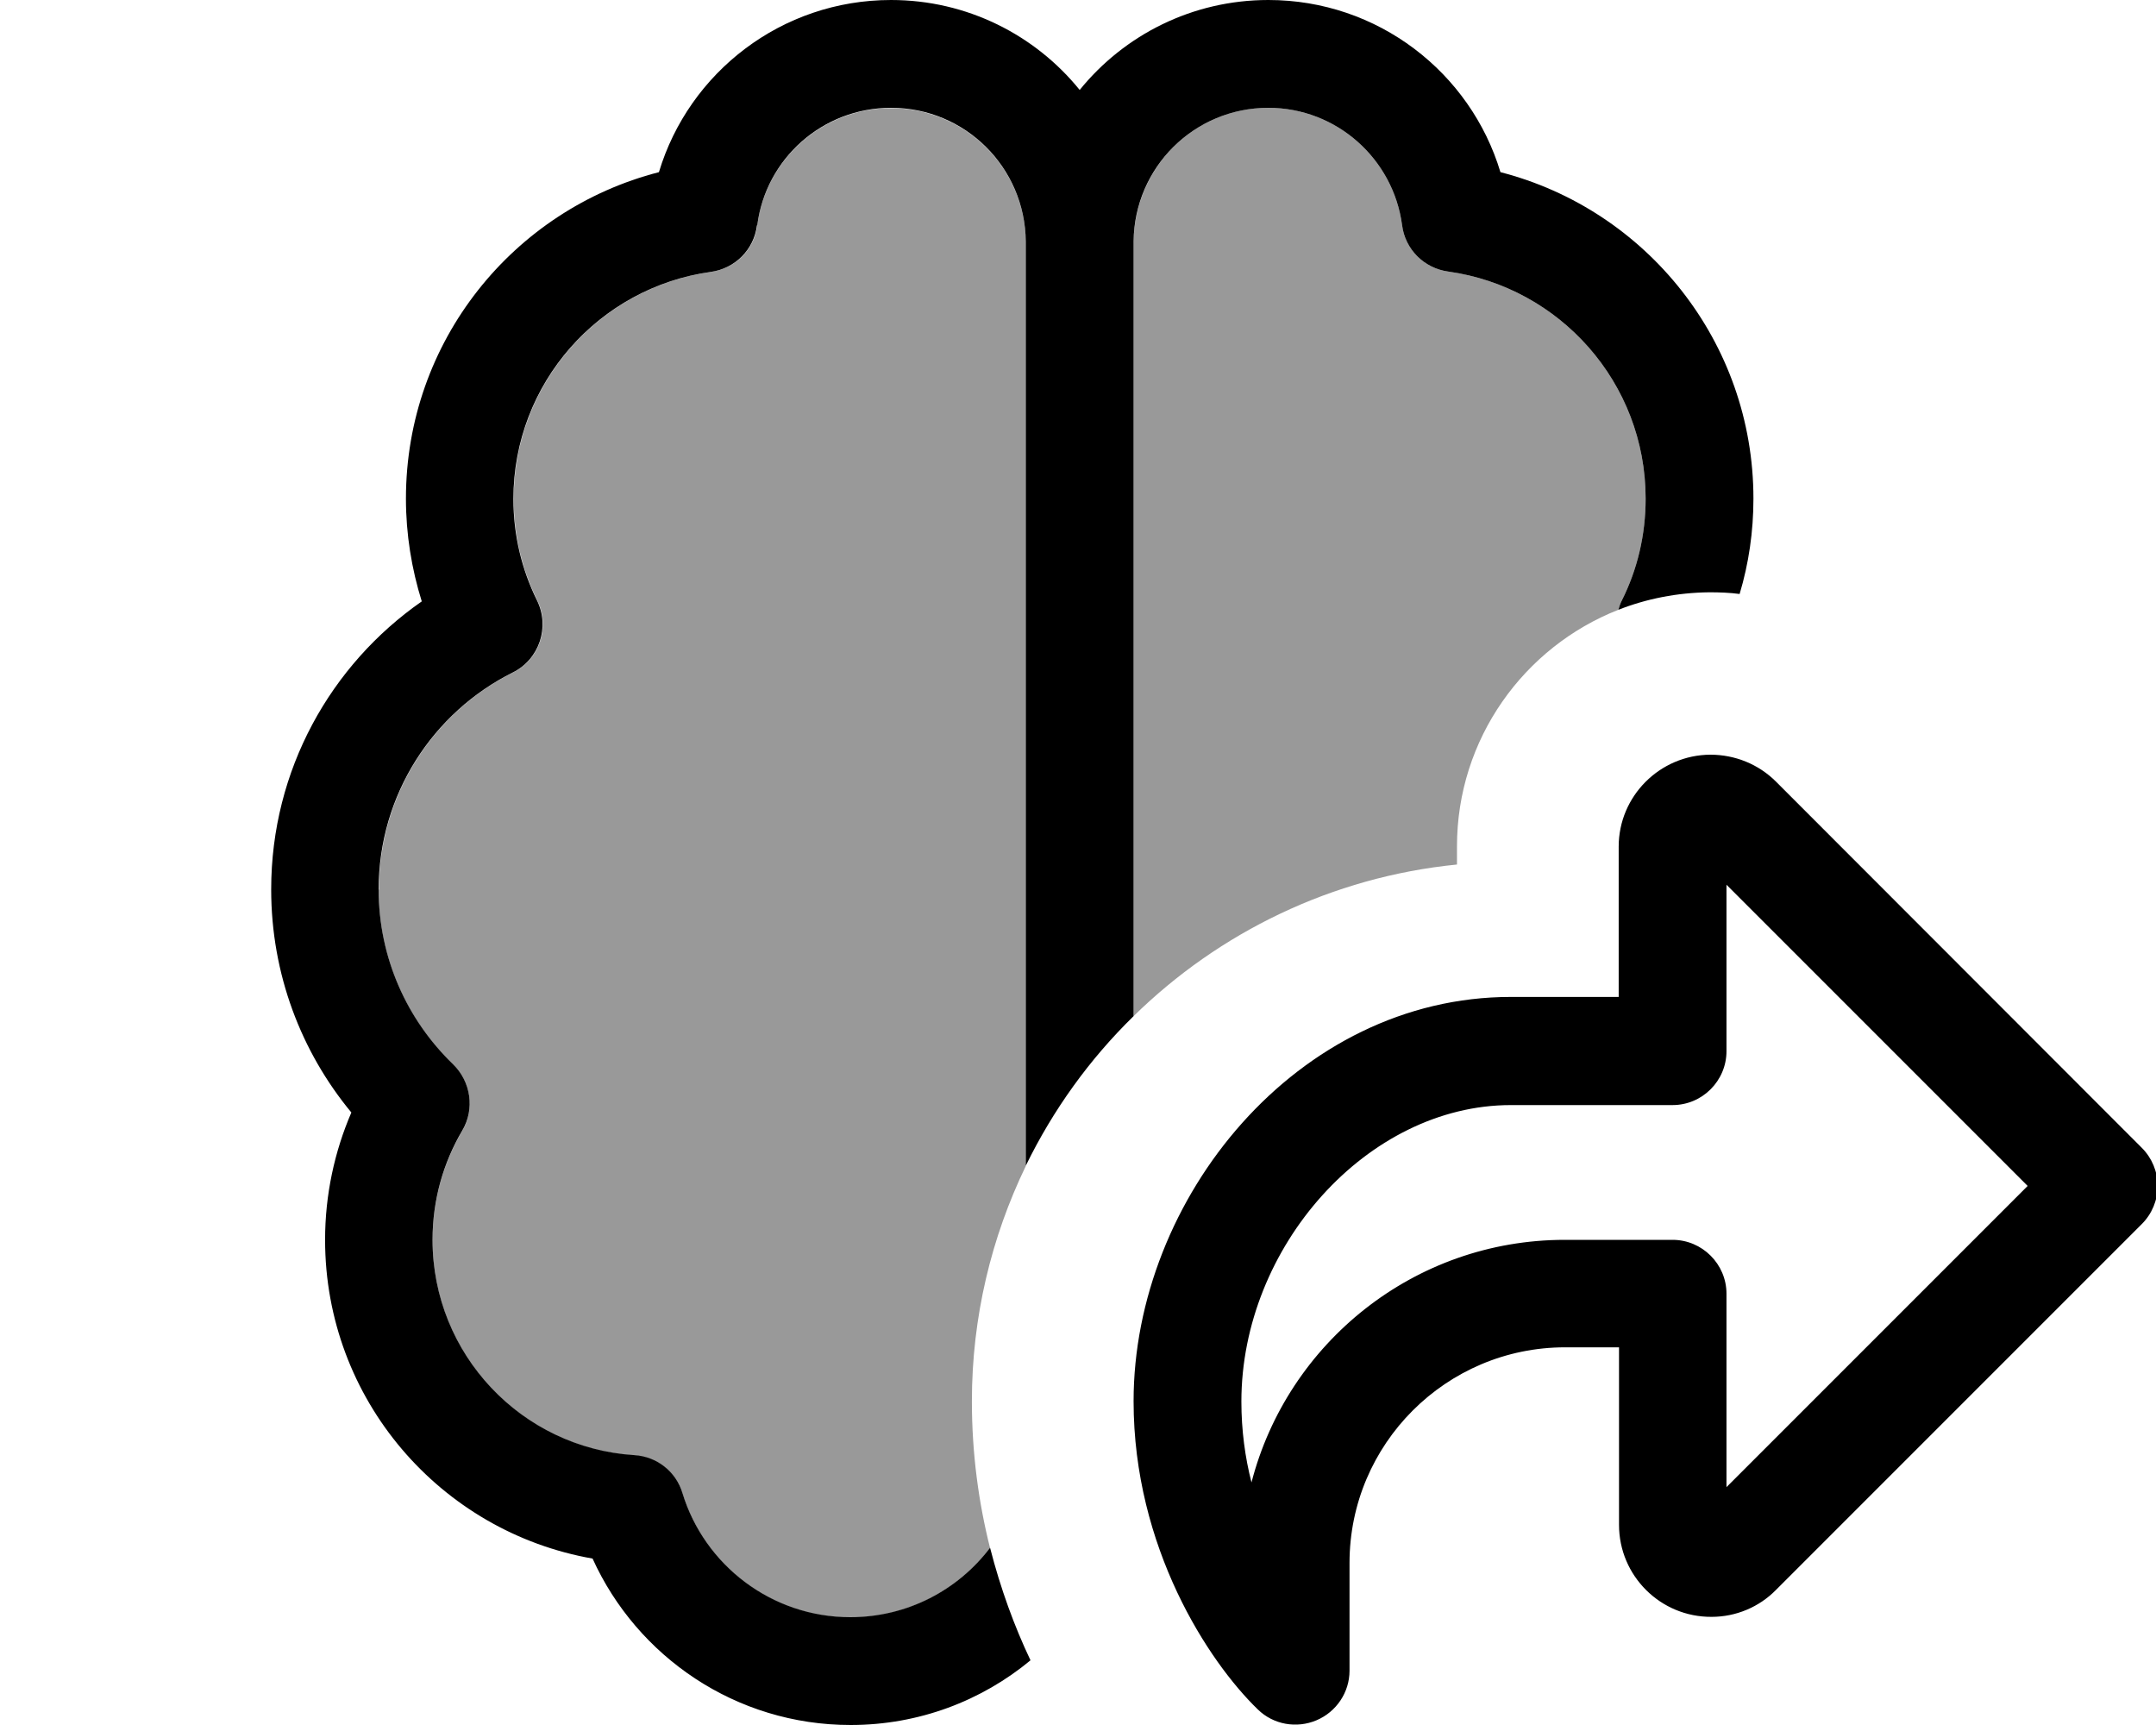 <svg xmlns="http://www.w3.org/2000/svg" viewBox="0 0 640 512"><!--! Font Awesome Pro 7.0.1 by @fontawesome - https://fontawesome.com License - https://fontawesome.com/license (Commercial License) Copyright 2025 Fonticons, Inc. --><path style="fill:currentColor;opacity:.4" d="M112.5 264c0-28.2 16.2-52.6 39.8-64.4 7.9-3.9 11.1-13.5 7.2-21.4-4.5-9.1-7-19.3-7-30.1 0-34.4 25.5-62.8 58.6-67.4 7.2-1 12.8-6.6 13.7-13.8 2.5-19.6 19.3-34.8 39.7-34.8 22 0 39.8 17.7 40 39.7 0 258.9 0 217.9 0 274.3-10.2 21.1-16 44.8-16 69.8 0 15.5 2 30.1 5.4 43.6-9.7 12.6-24.7 20.6-41.5 20.6-23.4 0-43.3-15.5-49.8-36.8-1.9-6.4-7.6-10.9-14.3-11.3-33.4-2.1-59.9-29.9-59.9-63.9 0-11.9 3.2-22.9 8.8-32.4 3.8-6.4 2.6-14.5-2.7-19.7-13.6-13.1-22.1-31.5-22.1-51.9zm224-192c.2-22.3 18-40 40-40 20.3 0 37.1 15.2 39.7 34.8 .9 7.2 6.5 12.8 13.7 13.8 33.1 4.6 58.6 33 58.6 67.4 0 10.9-2.5 21.1-7 30.1-.5 .9-.8 1.9-1.1 2.9-28 11-47.9 38.3-47.9 70.2l0 5.4c-37.2 3.7-70.7 20.2-96 45l0-229.6z"/><path style="fill:currentColor;opacity:1" d="M224.8 66.8c2.5-19.6 19.3-34.8 39.7-34.8 22 0 39.8 17.7 40 39.7l0 .3 0 274c8.1-16.6 18.9-31.6 32-44.4l0-229.9c.2-22 18-39.7 40-39.7 20.3 0 37.1 15.2 39.7 34.8 .9 7.2 6.5 12.8 13.7 13.8 33.1 4.6 58.6 33 58.6 67.4 0 10.9-2.5 21.1-7 30.1-.5 .9-.8 1.9-1.1 2.9 8.4-3.3 17.5-5.1 27-5.2 3 0 6 .1 9 .5 2.7-9 4.1-18.5 4.1-28.3 0-46.6-31.9-85.8-75.1-96.9-8.9-29.6-36.4-51.1-68.9-51.1-22.6 0-42.8 10.4-56 26.7-13.2-16.3-33.4-26.7-56-26.7-32.5 0-60 21.5-68.9 51.1-43.2 11.1-75.1 50.2-75.1 96.9 0 10.6 1.7 20.9 4.7 30.5-27 18.8-44.7 50-44.7 85.5 0 25.1 8.9 48.2 23.8 66.2-5 11.6-7.8 24.4-7.8 37.8 0 47.4 34.3 86.7 79.4 94.6 13.2 29.1 42.5 49.4 76.6 49.4 20.3 0 38.9-7.2 53.4-19.2-4.8-10.1-8.9-21.3-12-33.4-9.5 12.5-24.5 20.6-41.5 20.6-23.4 0-43.3-15.5-49.8-36.8-1.9-6.4-7.6-10.9-14.3-11.3-33.4-2.1-59.9-29.9-59.9-63.9 0-11.9 3.2-22.9 8.8-32.4 3.8-6.4 2.6-14.5-2.7-19.7-13.6-13.1-22.1-31.5-22.1-51.9 0-28.2 16.2-52.6 39.8-64.4 7.9-3.9 11.1-13.5 7.2-21.4-4.5-9.1-7-19.3-7-30.1 0-34.4 25.5-62.8 58.6-67.4 7.2-1 12.8-6.6 13.7-13.8zM527.2 232c-5.2-5.2-12.2-8-19.5-8-15 .1-27.2 12.3-27.2 27.3l0 44.6-32 0c-63.4 0-112 59.8-112 120 0 43.4 22.2 77.3 36.9 91.5 4.6 4.5 11.5 5.7 17.4 3.2s9.8-8.3 9.8-14.7l0-32c0-35.3 28.7-64 64-64l16 0 0 52.7c0 15.1 12.3 27.4 27.5 27.3 7.2 0 14.1-2.9 19.1-8L635.8 363.3c3-3 4.7-7.1 4.7-11.3s-1.7-8.3-4.7-11.3L527.2 232zm-14.7 80l0-49.4 89.4 89.4-89.4 89.4 0-57.4c0-8.8-7.2-16-16-16l-32 0c-44.7 0-82.3 30.6-93 72-1.9-7.4-3-15.5-3-24 0-45.9 37.4-88 80-88l48 0c8.8 0 16-7.2 16-16z"/></svg>